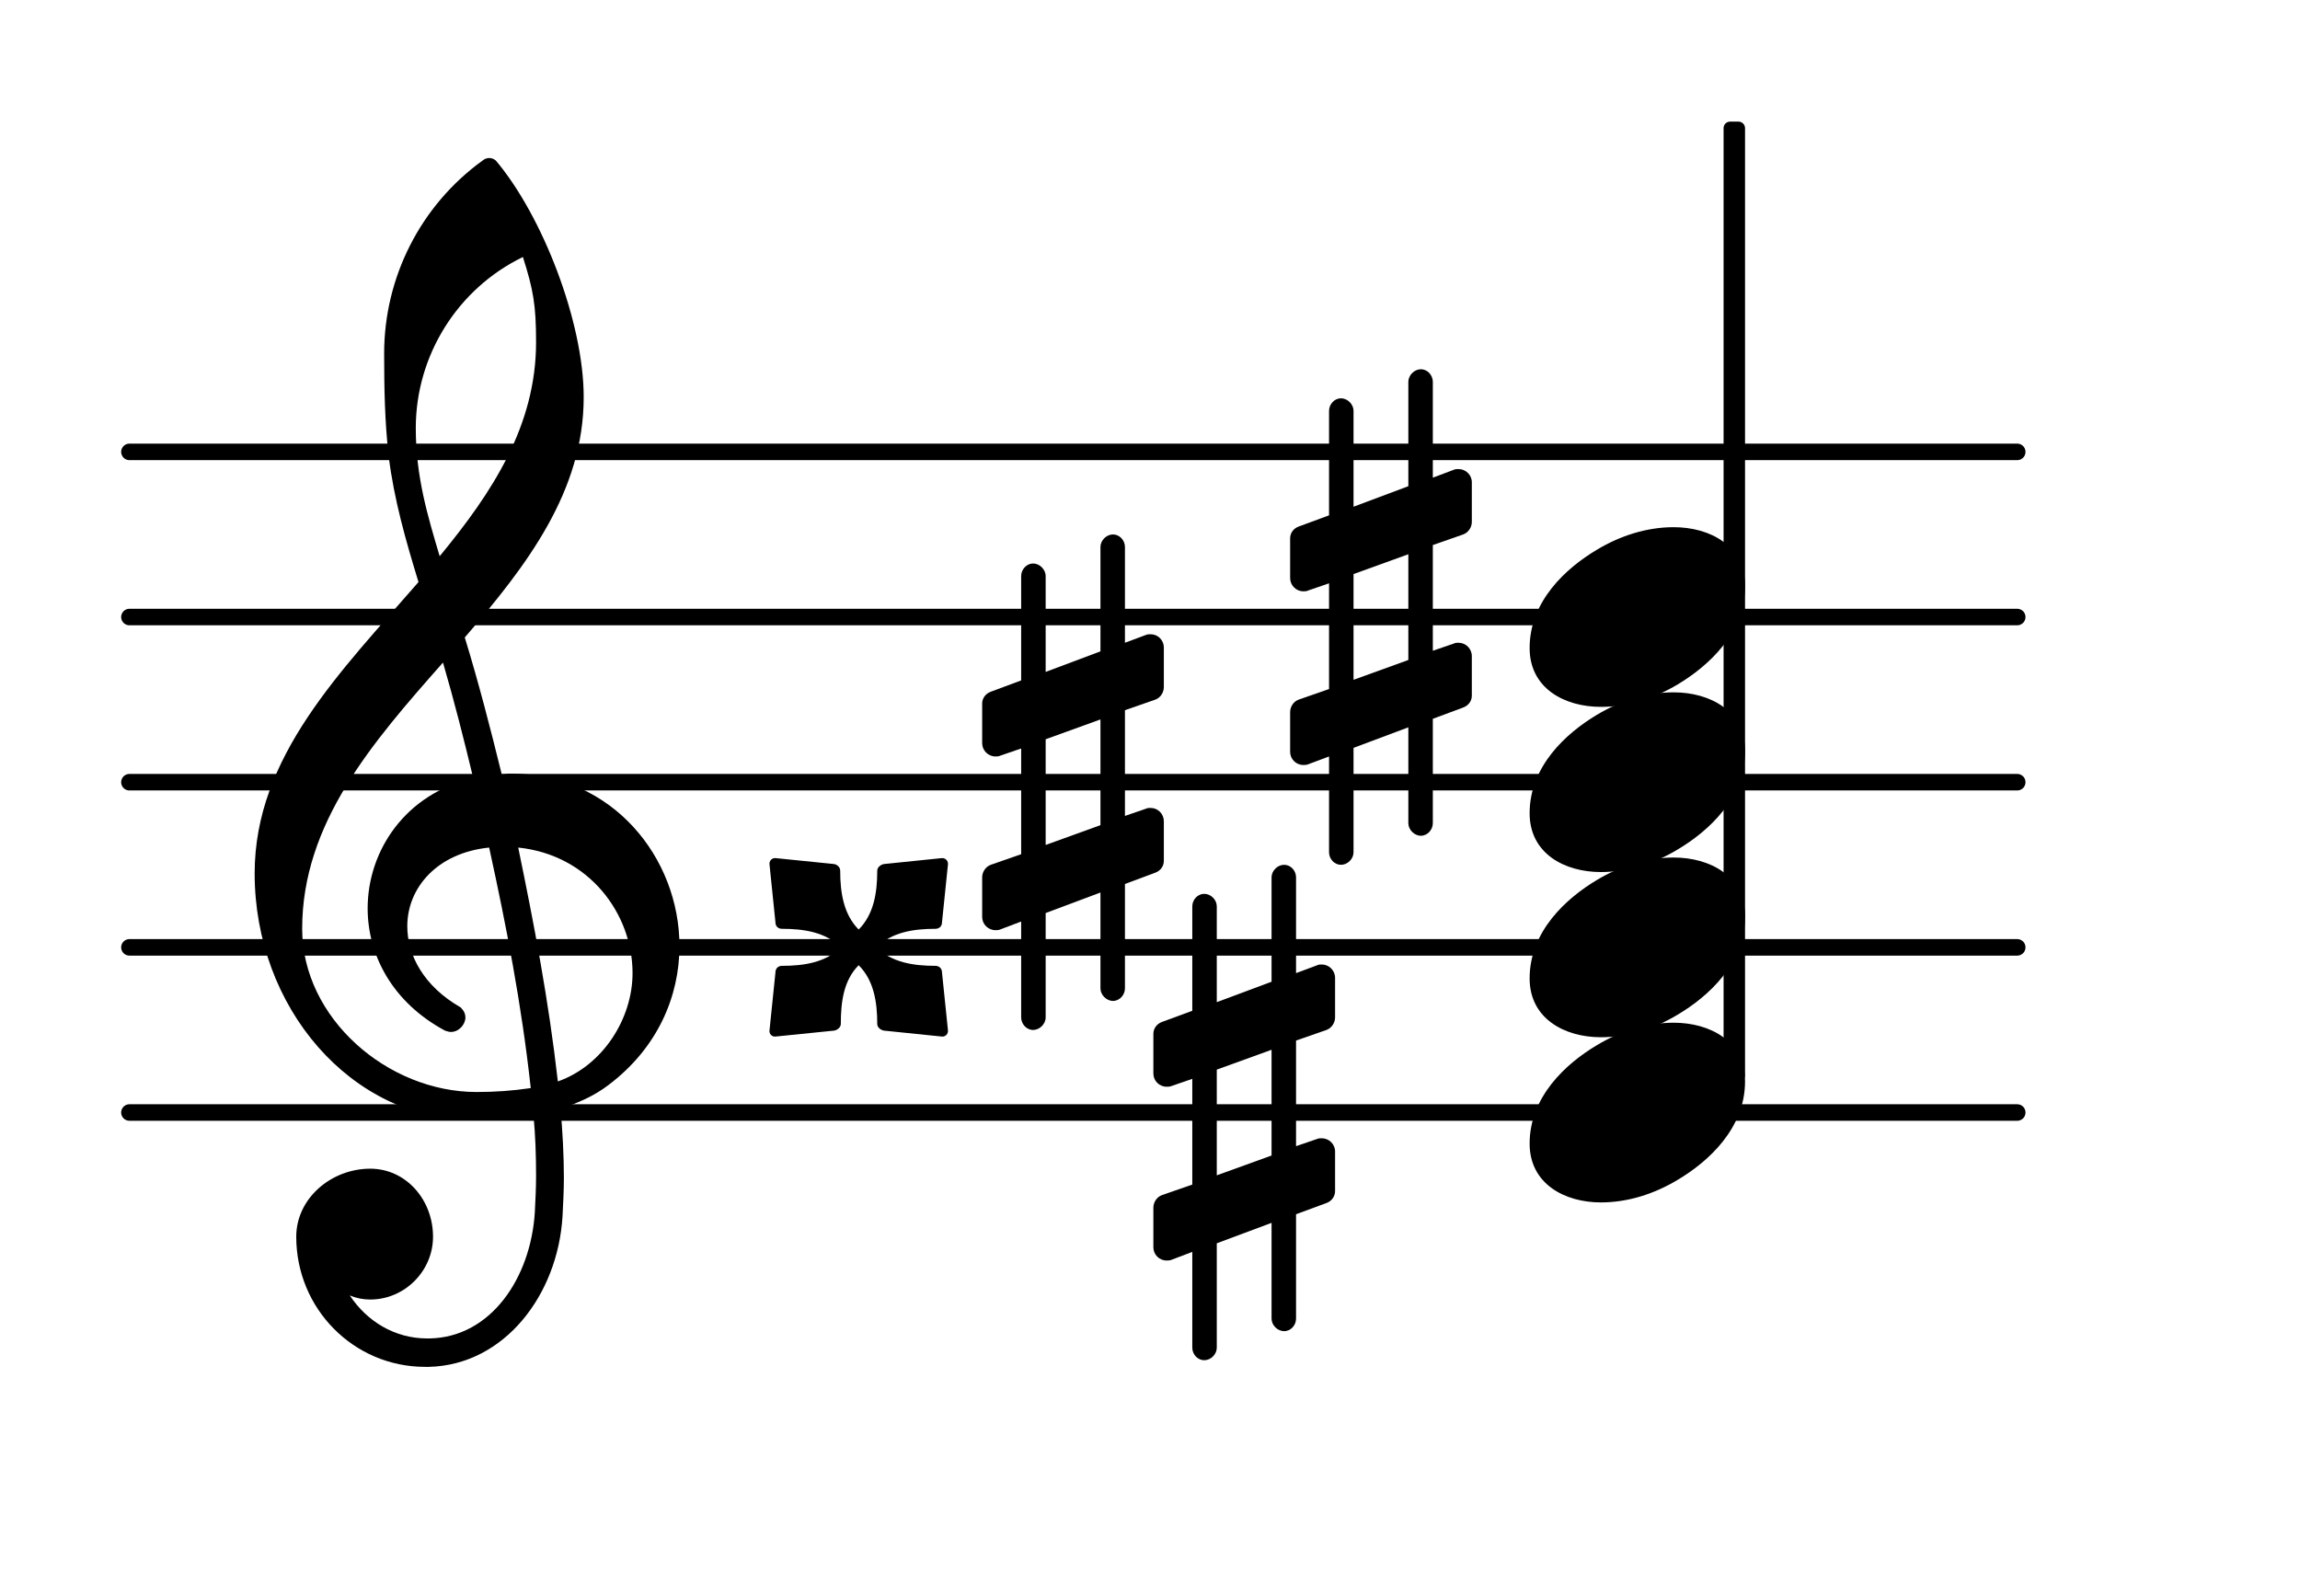 <?xml version="1.0" encoding="UTF-8"?>
<svg xmlns="http://www.w3.org/2000/svg" xmlns:xlink="http://www.w3.org/1999/xlink" width="86.582pt" height="60.079pt" viewBox="0 0 86.582 60.079" version="1.1">
<g id="surface1">
<path style="fill:none;stroke-width:0.1;stroke-linecap:round;stroke-linejoin:round;stroke:rgb(0%,0%,0%);stroke-opacity:1;stroke-miterlimit:4;" d="M 0.05 0 L 11.479 0 " transform="matrix(6.218,0,0,6.218,4.561,41.885)"/>
<path style="fill:none;stroke-width:0.1;stroke-linecap:round;stroke-linejoin:round;stroke:rgb(0%,0%,0%);stroke-opacity:1;stroke-miterlimit:4;" d="M 0.05 0 L 11.479 0 " transform="matrix(6.218,0,0,6.218,4.561,35.667)"/>
<path style="fill:none;stroke-width:0.1;stroke-linecap:round;stroke-linejoin:round;stroke:rgb(0%,0%,0%);stroke-opacity:1;stroke-miterlimit:4;" d="M 0.05 0 L 11.479 0 " transform="matrix(6.218,0,0,6.218,4.561,29.449)"/>
<path style="fill:none;stroke-width:0.1;stroke-linecap:round;stroke-linejoin:round;stroke:rgb(0%,0%,0%);stroke-opacity:1;stroke-miterlimit:4;" d="M 0.05 -0 L 11.479 -0 " transform="matrix(6.218,0,0,6.218,4.561,23.231)"/>
<path style="fill:none;stroke-width:0.1;stroke-linecap:round;stroke-linejoin:round;stroke:rgb(0%,0%,0%);stroke-opacity:1;stroke-miterlimit:4;" d="M 0.05 -0 L 11.479 -0 " transform="matrix(6.218,0,0,6.218,4.561,17.013)"/>
<path style=" stroke:none;fill-rule:nonzero;fill:rgb(0%,0%,0%);fill-opacity:1;" d="M 65.133 4.578 L 65.441 4.578 C 65.578 4.578 65.691 4.688 65.691 4.824 L 65.691 40.48 C 65.691 40.617 65.578 40.727 65.441 40.727 L 65.133 40.727 C 64.992 40.727 64.883 40.617 64.883 40.48 L 64.883 4.824 C 64.883 4.688 64.992 4.578 65.133 4.578 Z M 65.133 4.578 "/>
<path style=" stroke:none;fill-rule:nonzero;fill:rgb(0%,0%,0%);fill-opacity:1;" d="M 53.938 30.992 C 53.938 31.238 53.738 31.465 53.488 31.465 C 53.242 31.465 53.016 31.238 53.016 30.992 L 53.016 27.383 L 50.953 28.156 L 50.953 32.086 C 50.953 32.336 50.73 32.559 50.48 32.559 C 50.23 32.559 50.031 32.336 50.031 32.086 L 50.031 28.48 L 49.238 28.777 C 49.188 28.801 49.113 28.801 49.062 28.801 C 48.789 28.801 48.566 28.578 48.566 28.305 L 48.566 26.812 C 48.566 26.613 48.688 26.414 48.887 26.34 L 50.031 25.941 L 50.031 21.961 L 49.238 22.234 C 49.188 22.262 49.113 22.262 49.062 22.262 C 48.789 22.262 48.566 22.035 48.566 21.762 L 48.566 20.27 C 48.566 20.07 48.688 19.898 48.887 19.824 L 50.031 19.402 L 50.031 15.469 C 50.031 15.223 50.23 14.996 50.48 14.996 C 50.73 14.996 50.953 15.223 50.953 15.469 L 50.953 19.078 L 53.016 18.305 L 53.016 14.375 C 53.016 14.129 53.242 13.902 53.488 13.902 C 53.738 13.902 53.938 14.129 53.938 14.375 L 53.938 17.984 L 54.734 17.684 C 54.781 17.66 54.859 17.66 54.906 17.66 C 55.18 17.66 55.406 17.883 55.406 18.156 L 55.406 19.648 C 55.406 19.848 55.281 20.047 55.082 20.121 L 53.938 20.52 L 53.938 24.5 L 54.734 24.227 C 54.781 24.199 54.859 24.199 54.906 24.199 C 55.18 24.199 55.406 24.426 55.406 24.699 L 55.406 26.191 C 55.406 26.391 55.281 26.562 55.082 26.637 L 53.938 27.062 Z M 50.953 21.613 L 50.953 25.594 L 53.016 24.848 L 53.016 20.867 Z M 50.953 21.613 "/>
<path style=" stroke:none;fill-rule:nonzero;fill:rgb(0%,0%,0%);fill-opacity:1;" d="M 42.348 37.211 C 42.348 37.457 42.148 37.684 41.898 37.684 C 41.652 37.684 41.426 37.457 41.426 37.211 L 41.426 33.602 L 39.363 34.375 L 39.363 38.305 C 39.363 38.551 39.137 38.777 38.891 38.777 C 38.641 38.777 38.441 38.551 38.441 38.305 L 38.441 34.695 L 37.645 34.996 C 37.598 35.02 37.523 35.02 37.473 35.02 C 37.199 35.02 36.973 34.797 36.973 34.523 L 36.973 33.031 C 36.973 32.832 37.098 32.633 37.297 32.559 L 38.441 32.16 L 38.441 28.18 L 37.645 28.453 C 37.598 28.48 37.523 28.48 37.473 28.48 C 37.199 28.48 36.973 28.254 36.973 27.98 L 36.973 26.488 C 36.973 26.289 37.098 26.117 37.297 26.043 L 38.441 25.617 L 38.441 21.688 C 38.441 21.441 38.641 21.215 38.891 21.215 C 39.137 21.215 39.363 21.441 39.363 21.688 L 39.363 25.297 L 41.426 24.523 L 41.426 20.594 C 41.426 20.344 41.652 20.121 41.898 20.121 C 42.148 20.121 42.348 20.344 42.348 20.594 L 42.348 24.199 L 43.145 23.902 C 43.191 23.879 43.266 23.879 43.316 23.879 C 43.59 23.879 43.812 24.102 43.812 24.375 L 43.812 25.867 C 43.812 26.066 43.691 26.266 43.492 26.34 L 42.348 26.738 L 42.348 30.719 L 43.145 30.445 C 43.191 30.418 43.266 30.418 43.316 30.418 C 43.59 30.418 43.812 30.645 43.812 30.918 L 43.812 32.41 C 43.812 32.609 43.691 32.781 43.492 32.855 L 42.348 33.281 Z M 39.363 27.832 L 39.363 31.812 L 41.426 31.066 L 41.426 27.086 Z M 39.363 27.832 "/>
<path style=" stroke:none;fill-rule:nonzero;fill:rgb(0%,0%,0%);fill-opacity:1;" d="M 32.996 35.668 C 33.57 36.238 34.391 36.363 35.211 36.363 C 35.359 36.363 35.461 36.465 35.461 36.613 L 35.684 38.777 C 35.707 38.926 35.582 39.051 35.434 39.023 L 33.27 38.801 C 33.145 38.777 33.023 38.676 33.023 38.551 C 33.023 37.73 32.898 36.91 32.324 36.34 C 31.754 36.91 31.652 37.73 31.652 38.551 C 31.652 38.676 31.527 38.777 31.406 38.801 L 29.215 39.023 C 29.066 39.051 28.941 38.926 28.969 38.777 L 29.191 36.613 C 29.191 36.465 29.289 36.363 29.441 36.363 C 30.262 36.363 31.082 36.238 31.652 35.668 C 31.082 35.094 30.262 34.969 29.441 34.969 C 29.289 34.969 29.191 34.871 29.191 34.723 L 28.969 32.559 C 28.941 32.41 29.066 32.285 29.215 32.309 L 31.406 32.531 C 31.527 32.559 31.629 32.656 31.629 32.781 C 31.629 33.602 31.754 34.422 32.324 34.996 C 32.898 34.422 33.023 33.602 33.023 32.781 C 33.023 32.656 33.145 32.559 33.27 32.531 L 35.434 32.309 C 35.582 32.285 35.707 32.41 35.684 32.559 L 35.461 34.723 C 35.461 34.871 35.359 34.969 35.211 34.969 C 34.391 34.969 33.57 35.094 32.996 35.668 Z M 32.996 35.668 "/>
<path style=" stroke:none;fill-rule:nonzero;fill:rgb(0%,0%,0%);fill-opacity:1;" d="M 48.789 49.645 C 48.789 49.895 48.59 50.117 48.34 50.117 C 48.094 50.117 47.867 49.895 47.867 49.645 L 47.867 46.039 L 45.805 46.809 L 45.805 50.738 C 45.805 50.988 45.582 51.211 45.332 51.211 C 45.082 51.211 44.883 50.988 44.883 50.738 L 44.883 47.133 L 44.09 47.434 C 44.039 47.457 43.965 47.457 43.914 47.457 C 43.641 47.457 43.418 47.234 43.418 46.961 L 43.418 45.469 C 43.418 45.27 43.539 45.07 43.738 44.996 L 44.883 44.598 L 44.883 40.617 L 44.09 40.891 C 44.039 40.914 43.965 40.914 43.914 40.914 C 43.641 40.914 43.418 40.691 43.418 40.418 L 43.418 38.926 C 43.418 38.727 43.539 38.551 43.738 38.477 L 44.883 38.055 L 44.883 34.125 C 44.883 33.875 45.082 33.652 45.332 33.652 C 45.582 33.652 45.805 33.875 45.805 34.125 L 45.805 37.73 L 47.867 36.961 L 47.867 33.031 C 47.867 32.781 48.094 32.559 48.34 32.559 C 48.59 32.559 48.789 32.781 48.789 33.031 L 48.789 36.637 L 49.586 36.34 C 49.633 36.312 49.711 36.312 49.758 36.312 C 50.031 36.312 50.258 36.539 50.258 36.812 L 50.258 38.305 C 50.258 38.504 50.133 38.703 49.934 38.777 L 48.789 39.176 L 48.789 43.152 L 49.586 42.879 C 49.633 42.855 49.711 42.855 49.758 42.855 C 50.031 42.855 50.258 43.078 50.258 43.352 L 50.258 44.844 C 50.258 45.043 50.133 45.219 49.934 45.293 L 48.789 45.715 Z M 45.805 40.27 L 45.805 44.25 L 47.867 43.504 L 47.867 39.523 Z M 45.805 40.27 "/>
<path style=" stroke:none;fill-rule:nonzero;fill:rgb(0%,0%,0%);fill-opacity:1;" d="M 16.152 51.461 L 16.004 51.461 C 13.316 51.461 11.152 49.273 11.152 46.562 C 11.152 45.117 12.469 44 13.938 44 C 15.281 44 16.301 45.168 16.301 46.562 C 16.301 47.855 15.23 48.926 13.938 48.926 C 13.664 48.926 13.414 48.875 13.168 48.773 C 13.812 49.746 14.859 50.391 16.078 50.391 L 16.176 50.391 Z M 21 40.715 C 22.691 40.121 23.812 38.352 23.812 36.637 C 23.812 34.398 22.172 32.184 19.508 31.91 C 20.105 34.797 20.652 37.656 21 40.715 Z M 11.375 34.969 C 11.375 38.328 14.586 41.113 17.941 41.113 C 18.641 41.113 19.309 41.066 19.98 40.965 C 19.633 37.805 19.062 34.871 18.414 31.91 C 16.449 32.109 15.332 33.43 15.332 34.871 C 15.332 35.965 15.953 37.133 17.344 37.93 C 17.469 38.055 17.52 38.18 17.52 38.305 C 17.52 38.578 17.27 38.852 16.973 38.852 C 16.898 38.852 16.824 38.824 16.75 38.801 C 14.758 37.73 13.84 35.941 13.84 34.199 C 13.84 32.012 15.281 29.871 17.816 29.301 C 17.469 27.855 17.098 26.391 16.676 24.945 C 14.012 27.957 11.375 30.992 11.375 34.969 Z M 17.867 42.184 C 13.191 42.184 9.586 37.906 9.586 32.883 C 9.586 28.48 12.844 25.27 15.754 21.914 C 15.281 20.371 14.832 18.805 14.633 17.188 C 14.484 15.895 14.461 14.602 14.461 13.309 C 14.461 10.445 15.828 7.734 18.168 6.043 C 18.316 5.918 18.516 5.918 18.664 6.043 C 20.43 8.133 21.973 12.137 21.973 14.949 C 21.973 18.504 19.832 21.289 17.496 24 C 18.016 25.691 18.465 27.434 18.887 29.152 C 18.988 29.152 19.113 29.125 19.211 29.125 C 23.066 29.125 25.578 32.309 25.578 35.617 C 25.578 37.508 24.758 39.449 22.918 40.84 C 22.371 41.262 21.746 41.535 21.102 41.734 C 21.176 42.605 21.227 43.477 21.227 44.348 C 21.227 44.82 21.199 45.316 21.176 45.789 C 21 48.75 18.988 51.387 16.152 51.461 L 16.176 50.391 C 18.488 50.344 19.98 48.102 20.133 45.641 C 20.156 45.191 20.18 44.723 20.18 44.273 C 20.18 43.504 20.156 42.754 20.082 41.984 C 19.359 42.109 18.641 42.184 17.867 42.184 Z M 20.18 12.883 C 20.18 11.516 20.082 10.918 19.684 9.676 C 17.223 10.871 15.652 13.383 15.652 16.117 C 15.652 17.957 16.102 19.426 16.551 20.941 C 18.539 18.531 20.18 16.02 20.18 12.883 Z M 20.18 12.883 "/>
<path style=" stroke:none;fill-rule:nonzero;fill:rgb(0%,0%,0%);fill-opacity:1;" d="M 63.004 19.848 C 64.371 19.848 65.691 20.543 65.691 22.062 C 65.691 23.828 64.32 25.07 63.152 25.77 C 62.281 26.289 61.289 26.613 60.266 26.613 C 58.898 26.613 57.582 25.918 57.582 24.398 C 57.582 22.633 58.949 21.391 60.117 20.695 C 60.988 20.172 61.984 19.848 63.004 19.848 Z M 63.004 19.848 "/>
<path style=" stroke:none;fill-rule:nonzero;fill:rgb(0%,0%,0%);fill-opacity:1;" d="M 63.004 26.066 C 64.371 26.066 65.691 26.762 65.691 28.281 C 65.691 30.047 64.32 31.289 63.152 31.984 C 62.281 32.508 61.289 32.832 60.266 32.832 C 58.898 32.832 57.582 32.137 57.582 30.617 C 57.582 28.852 58.949 27.609 60.117 26.91 C 60.988 26.391 61.984 26.066 63.004 26.066 Z M 63.004 26.066 "/>
<path style=" stroke:none;fill-rule:nonzero;fill:rgb(0%,0%,0%);fill-opacity:1;" d="M 63.004 32.285 C 64.371 32.285 65.691 32.98 65.691 34.5 C 65.691 36.266 64.32 37.508 63.152 38.203 C 62.281 38.727 61.289 39.051 60.266 39.051 C 58.898 39.051 57.582 38.352 57.582 36.836 C 57.582 35.07 58.949 33.828 60.117 33.129 C 60.988 32.609 61.984 32.285 63.004 32.285 Z M 63.004 32.285 "/>
<path style=" stroke:none;fill-rule:nonzero;fill:rgb(0%,0%,0%);fill-opacity:1;" d="M 63.004 38.504 C 64.371 38.504 65.691 39.199 65.691 40.715 C 65.691 42.48 64.32 43.727 63.152 44.422 C 62.281 44.945 61.289 45.27 60.266 45.27 C 58.898 45.27 57.582 44.57 57.582 43.055 C 57.582 41.289 58.949 40.043 60.117 39.348 C 60.988 38.824 61.984 38.504 63.004 38.504 Z M 63.004 38.504 "/>
</g>
</svg>
